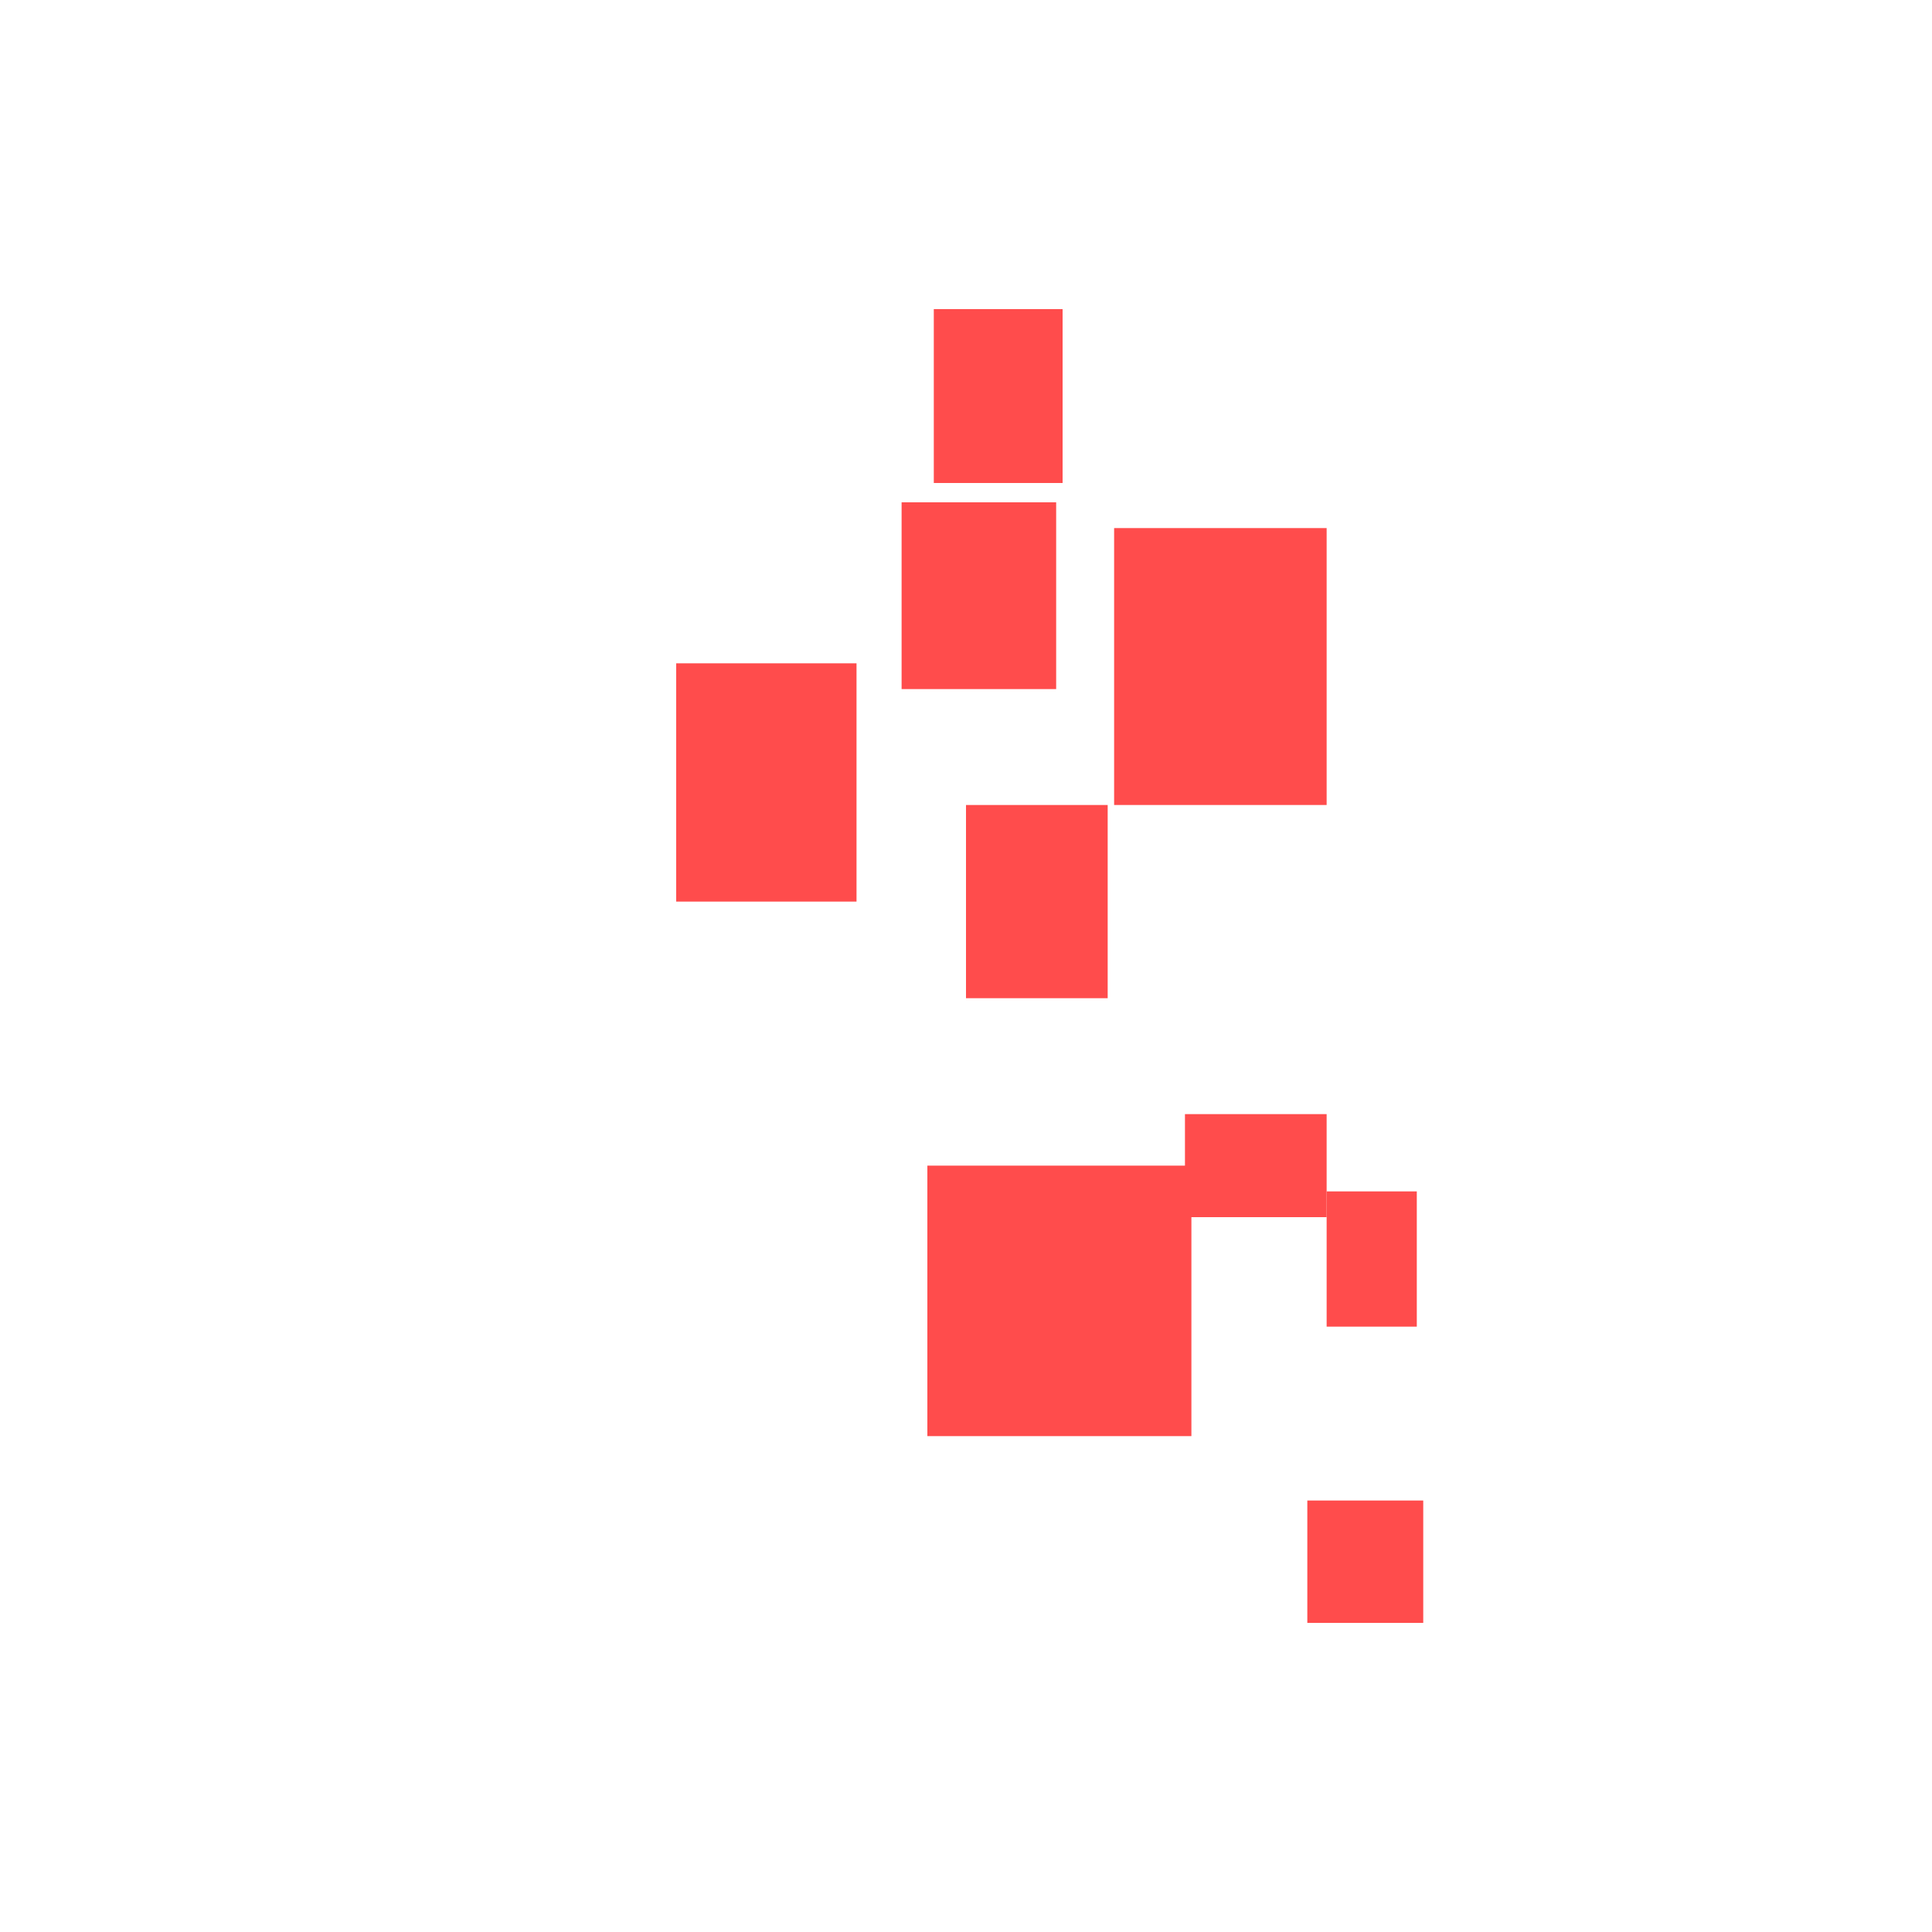 <svg xmlns="http://www.w3.org/2000/svg" width="300" height="300" viewBox="0 0 300 300" class="creatureMap" style="position:absolute;">
<defs>
<filter id="blur" x="-30%" y="-30%" width="160%" height="160%"><feGaussianBlur stdDeviation="3" />
</filter>
<pattern id="pattern-untameable" width="10" height="10" patternTransform="rotate(135)" patternUnits="userSpaceOnUse"><rect width="4" height="10" fill="black"></rect>
</pattern>
<filter id="groupStroke"><feFlood result="outsideColor" flood-color="black"/><feMorphology in="SourceAlpha" operator="dilate" radius="2"/><feComposite result="strokeoutline1" in="outsideColor" operator="in"/><feComposite result="strokeoutline2" in="strokeoutline1" in2="SourceAlpha" operator="out"/><feGaussianBlur in="strokeoutline2" result="strokeblur" stdDeviation="1"/>
</filter>
<style>
.spawningMap-very-common { fill: #0F0;}
.spawningMap-common { fill: #B2FF00;}
.spawningMap-uncommon { fill: #FF0;}
.spawningMap-very-uncommon { fill: #FC0;}
.spawningMap-rare { fill: #F60;}
.spawningMap-very-rare { fill: #F00; }.spawning-map-point {stroke:black; stroke-width:1;}
</style>
</defs>
<g filter="url(#blur)" opacity="0.7">
<g class="spawningMap-very-rare"><rect x="203" y="233" width="18" height="19" /><rect x="206" y="185" width="14" height="21" /><rect x="184" y="173" width="22" height="16" /><rect x="144" y="181" width="41" height="42" /><rect x="173" y="82" width="33" height="43" /><rect x="105" y="103" width="28" height="37" /><rect x="150" y="125" width="22" height="30" /><rect x="140" y="78" width="24" height="29" /><rect x="145" y="48" width="20" height="27" />
</g>
</g>
<g class="spawning-map-point" opacity="0.8">
</g>
</svg>
